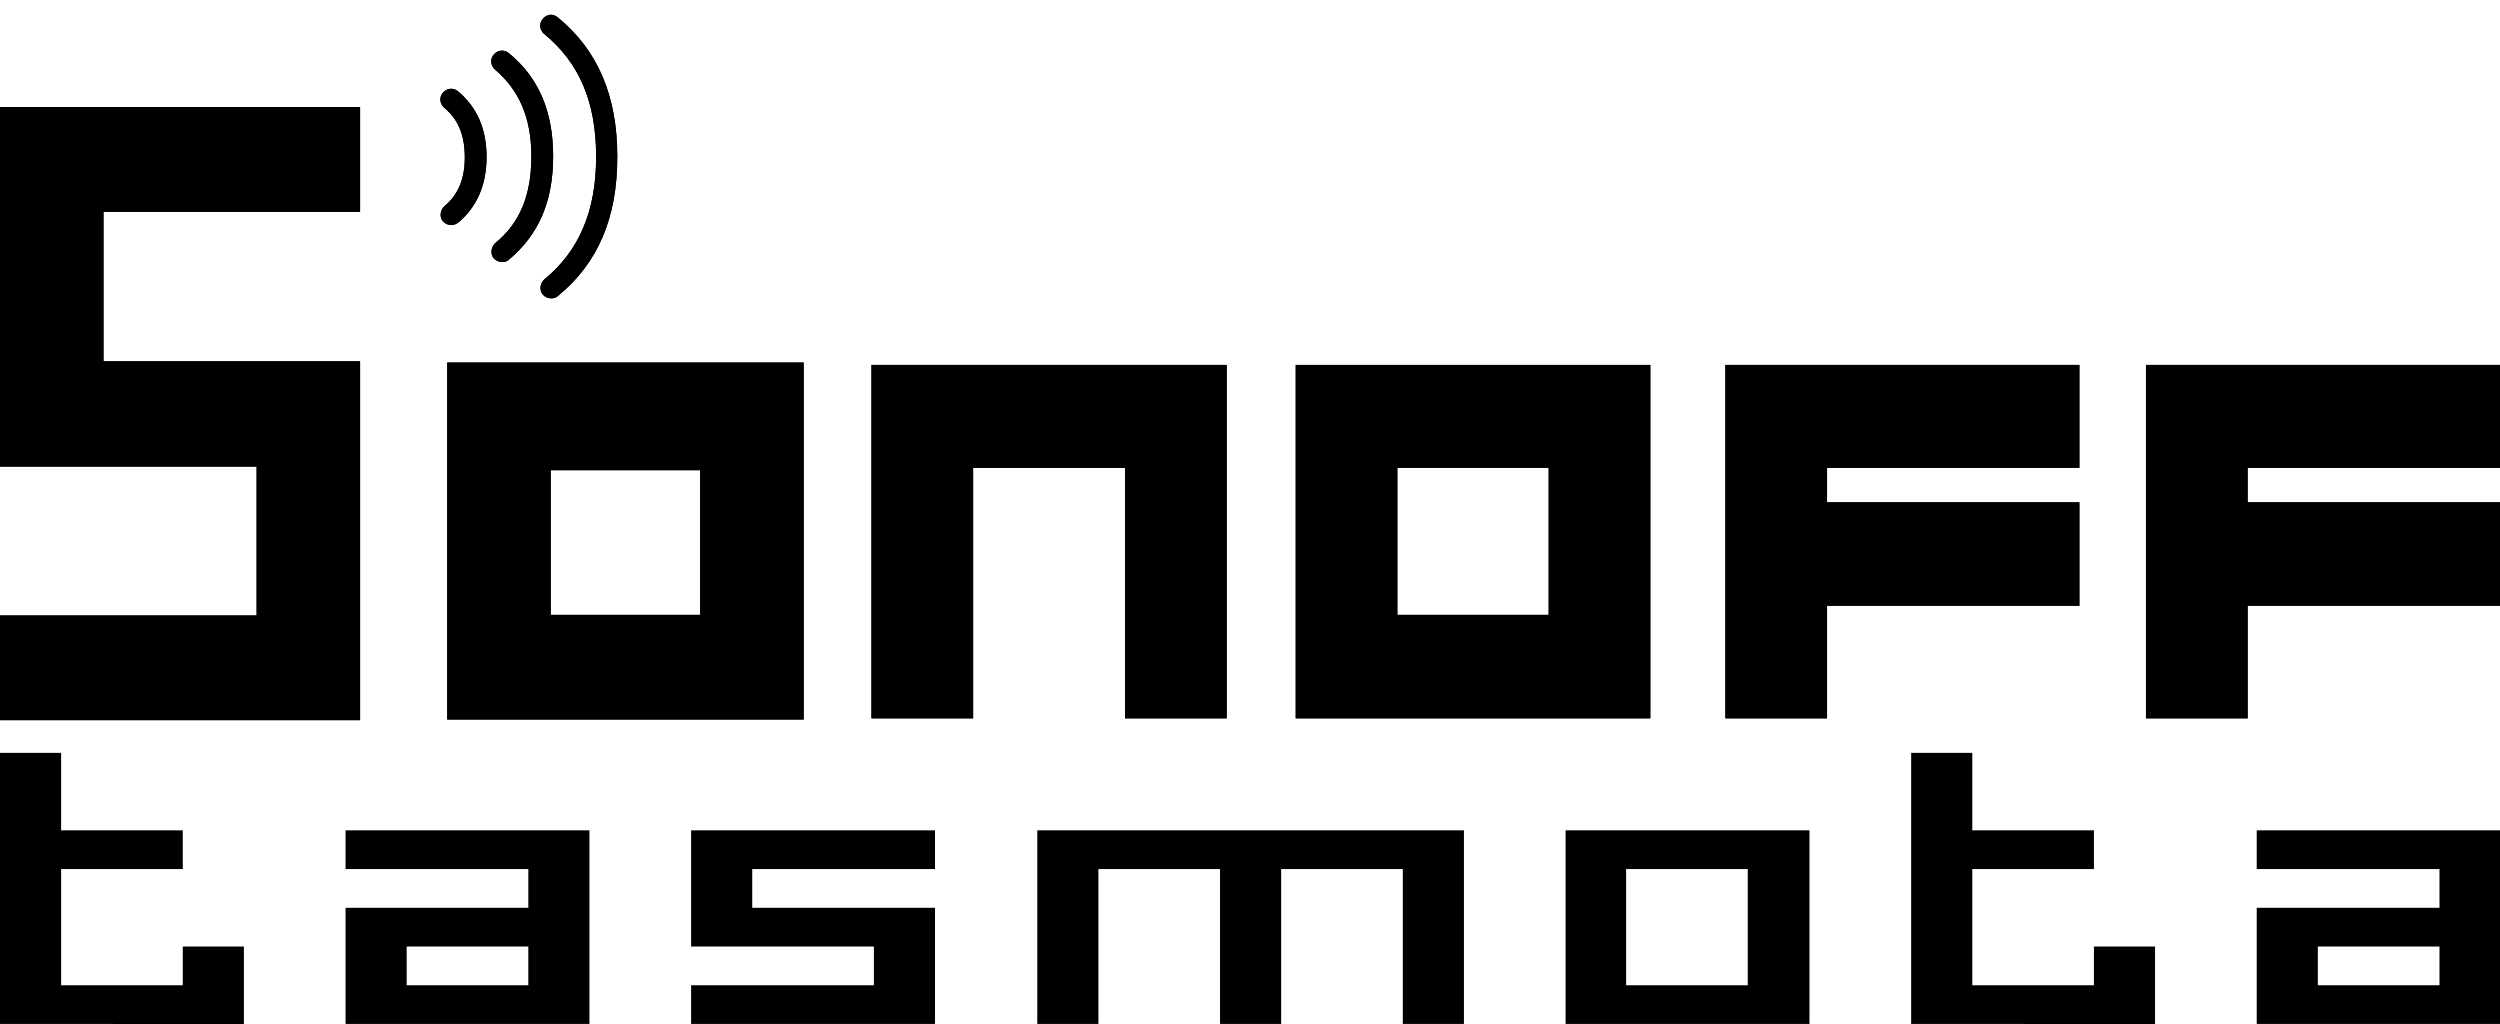 <?xml version="1.0" encoding="utf-8"?>
<!-- Generator: Adobe Illustrator 21.0.0, SVG Export Plug-In . SVG Version: 6.00 Build 0)  -->
<svg version="1.1" id="Layer_1" xmlns="http://www.w3.org/2000/svg" xmlns:xlink="http://www.w3.org/1999/xlink" x="0px" y="0px"
	 viewBox="0 0 413.1 169.2" style="enable-background:new 0 0 413.1 169.2;" xml:space="preserve">
<g>
	<path d="M132.8,118.9c-20,0-39.2,0-58.9,0c0-19.8,0-39.1,0-59c19.8,0,39.1,0,58.9,0C132.8,79.6,132.8,98.9,132.8,118.9z M91,77.7
		c0,8.4,0,16.1,0,23.9c8.6,0,16.5,0,24.7,0c0-8.3,0-15.9,0-23.9C107.2,77.7,99.3,77.7,91,77.7z"/>
	<g>
		<path d="M91.1,49.3c-0.5,0-1-0.2-1.4-0.6c-0.6-0.7-0.5-1.8,0.2-2.5c5.8-4.7,8.6-11.4,8.6-20.2v-0.2c0-8.9-2.8-15.5-8.6-20.2
			C89.2,5,89,3.9,89.7,3.1s1.7-0.9,2.5-0.2c6.6,5.4,9.8,13,9.8,22.9V26c0,10-3.2,17.5-9.8,22.9C91.9,49.2,91.5,49.3,91.1,49.3z"/>
	</g>
	<g>
		<path d="M83,43.3c-0.5,0-1-0.2-1.4-0.6c-0.6-0.7-0.5-1.8,0.2-2.5c4.1-3.3,6-8,6-14.3v-0.1c0-6.3-2-10.9-6-14.3
			c-0.7-0.6-0.9-1.7-0.2-2.5c0.6-0.7,1.7-0.9,2.5-0.2c4.9,4,7.3,9.6,7.3,17v0.1c0,7.4-2.4,12.9-7.3,17C83.8,43.2,83.4,43.3,83,43.3z
			"/>
	</g>
	<g>
		<path d="M74.6,37.2c-0.5,0-1-0.2-1.4-0.6c-0.6-0.7-0.5-1.8,0.2-2.5c2.3-1.9,3.4-4.5,3.4-8.1c0-3.7-1.1-6.3-3.4-8.2
			c-0.7-0.6-0.9-1.7-0.2-2.5c0.6-0.7,1.7-0.9,2.5-0.2c3.1,2.6,4.7,6.2,4.7,10.8c0,4.7-1.6,8.3-4.7,10.9C75.4,37,75,37.2,74.6,37.2z"
			/>
	</g>
	<polygon points="343.6,77.3 343.6,60.3 301.9,60.3 300.9,60.3 285.1,60.3 285.1,118.7 300.9,118.7 301.9,118.7 301.9,100.1 
		343.6,100.1 343.6,83 301.9,83 301.9,77.3 	"/>
	<polygon points="413.1,77.3 413.1,60.3 371.4,60.3 370.4,60.3 354.6,60.3 354.6,118.7 370.4,118.7 371.4,118.7 371.4,100.1 
		413.1,100.1 413.1,83 371.4,83 371.4,77.3 	"/>
	<path d="M272.6,60.3h-16.7h-25h-1h-15.8v58.4h15.8h1h25h16.7h0.1V60.3H272.6z M230.9,101.6V77.3h25v24.3
		C255.9,101.6,230.9,101.6,230.9,101.6z"/>
	<polygon points="202.5,60.3 185.9,60.3 160.8,60.3 159.9,60.3 144,60.3 144,118.7 160.8,118.7 160.8,77.3 185.9,77.3 185.9,118.7 
		202.7,118.7 202.7,60.3 	"/>
	<polygon points="42.5,35 59.5,35 59.5,17.7 43.5,17.7 42.5,17.7 17.1,17.7 0.2,17.7 0,17.7 0,59.8 0,59.8 0,77.1 17.1,77.1 
		42.4,77.1 42.4,101.7 17.1,101.7 0,101.7 0,119 16,119 17.1,119 42.4,119 59.4,119 59.5,119 59.5,77 59.5,77 59.5,59.7 42.5,59.7 
		17.1,59.7 17.1,35 	"/>
</g>
<g>
	<path d="M132.8,118.9c-20,0-39.2,0-58.9,0c0-19.8,0-39.1,0-59c19.8,0,39.1,0,58.9,0C132.8,79.6,132.8,98.9,132.8,118.9z M91,77.7
		c0,8.4,0,16.1,0,23.9c8.6,0,16.5,0,24.7,0c0-8.3,0-15.9,0-23.9C107.2,77.7,99.3,77.7,91,77.7z"/>
	<g>
		<path d="M91.1,49.3c-0.5,0-1-0.2-1.4-0.6c-0.6-0.7-0.5-1.8,0.2-2.5c5.8-4.7,8.6-11.4,8.6-20.2v-0.2c0-8.9-2.8-15.5-8.6-20.2
			C89.2,5,89,3.9,89.7,3.1s1.7-0.9,2.5-0.2c6.6,5.4,9.8,13,9.8,22.9V26c0,10-3.2,17.5-9.8,22.9C91.9,49.2,91.5,49.3,91.1,49.3z"/>
	</g>
	<g>
		<path d="M83,43.3c-0.5,0-1-0.2-1.4-0.6c-0.6-0.7-0.5-1.8,0.2-2.5c4.1-3.3,6-8,6-14.3v-0.1c0-6.3-2-10.9-6-14.3
			c-0.7-0.6-0.9-1.7-0.2-2.5c0.6-0.7,1.7-0.9,2.5-0.2c4.9,4,7.3,9.6,7.3,17v0.1c0,7.4-2.4,12.9-7.3,17C83.8,43.2,83.4,43.3,83,43.3z
			"/>
	</g>
	<g>
		<path d="M74.6,37.2c-0.5,0-1-0.2-1.4-0.6c-0.6-0.7-0.5-1.8,0.2-2.5c2.3-1.9,3.4-4.5,3.4-8.1c0-3.7-1.1-6.3-3.4-8.2
			c-0.7-0.6-0.9-1.7-0.2-2.5c0.6-0.7,1.7-0.9,2.5-0.2c3.1,2.6,4.7,6.2,4.7,10.8c0,4.7-1.6,8.3-4.7,10.9C75.4,37,75,37.2,74.6,37.2z"
			/>
	</g>
	<polygon points="343.6,77.3 343.6,60.3 301.9,60.3 300.9,60.3 285.1,60.3 285.1,118.7 300.9,118.7 301.9,118.7 301.9,100.1 
		343.6,100.1 343.6,83 301.9,83 301.9,77.3 	"/>
	<polygon points="413.1,77.3 413.1,60.3 371.4,60.3 370.4,60.3 354.6,60.3 354.6,118.7 370.4,118.7 371.4,118.7 371.4,100.1 
		413.1,100.1 413.1,83 371.4,83 371.4,77.3 	"/>
	<path d="M272.6,60.3h-16.7h-25h-1h-15.8v58.4h15.8h1h25h16.7h0.1V60.3H272.6z M230.9,101.6V77.3h25v24.3
		C255.9,101.6,230.9,101.6,230.9,101.6z"/>
	<polygon points="202.5,60.3 185.9,60.3 160.8,60.3 159.9,60.3 144,60.3 144,118.7 160.8,118.7 160.8,77.3 185.9,77.3 185.9,118.7 
		202.7,118.7 202.7,60.3 	"/>
	<polygon points="42.5,35 59.5,35 59.5,17.7 43.5,17.7 42.5,17.7 17.1,17.7 0.2,17.7 0,17.7 0,59.8 0,59.8 0,77.1 17.1,77.1 
		42.4,77.1 42.4,101.7 17.1,101.7 0,101.7 0,119 16,119 17.1,119 42.4,119 59.4,119 59.5,119 59.5,77 59.5,77 59.5,59.7 42.5,59.7 
		17.1,59.7 17.1,35 	"/>
</g>
<g>
	<path d="M0,169.2v-44.8h10.1v12.8h20.1v6.4H10.1v19.2h20.1v-6.4h10.1v12.8H0z"/>
	<path d="M57.1,143.6v-6.4h40.3v32H57.1V150h30.2v-6.4H57.1z M87.3,156.4H67.2v6.4h20.1V156.4z"/>
	<path d="M114.2,156.4v-19.2h40.3v6.4h-30.2v6.4h30.2v19.2h-40.3v-6.4h30.2v-6.4H114.2z"/>
	<path d="M201.6,169.2v-25.6h-20.1v25.6h-10.1v-32h70.5v32h-10.1v-25.6h-20.1v25.6H201.6z"/>
	<path d="M258.7,169.2v-32H299v32H258.7z M268.7,162.8h20.1v-19.2h-20.1V162.8z"/>
	<path d="M315.8,169.2v-44.8h10.1v12.8H346v6.4h-20.1v19.2H346v-6.4h10.1v12.8H315.8z"/>
	<path d="M372.9,143.6v-6.4h40.3v32h-40.3V150h30.2v-6.4H372.9z M403.1,156.4H383v6.4h20.1V156.4z"/>
</g>
</svg>
